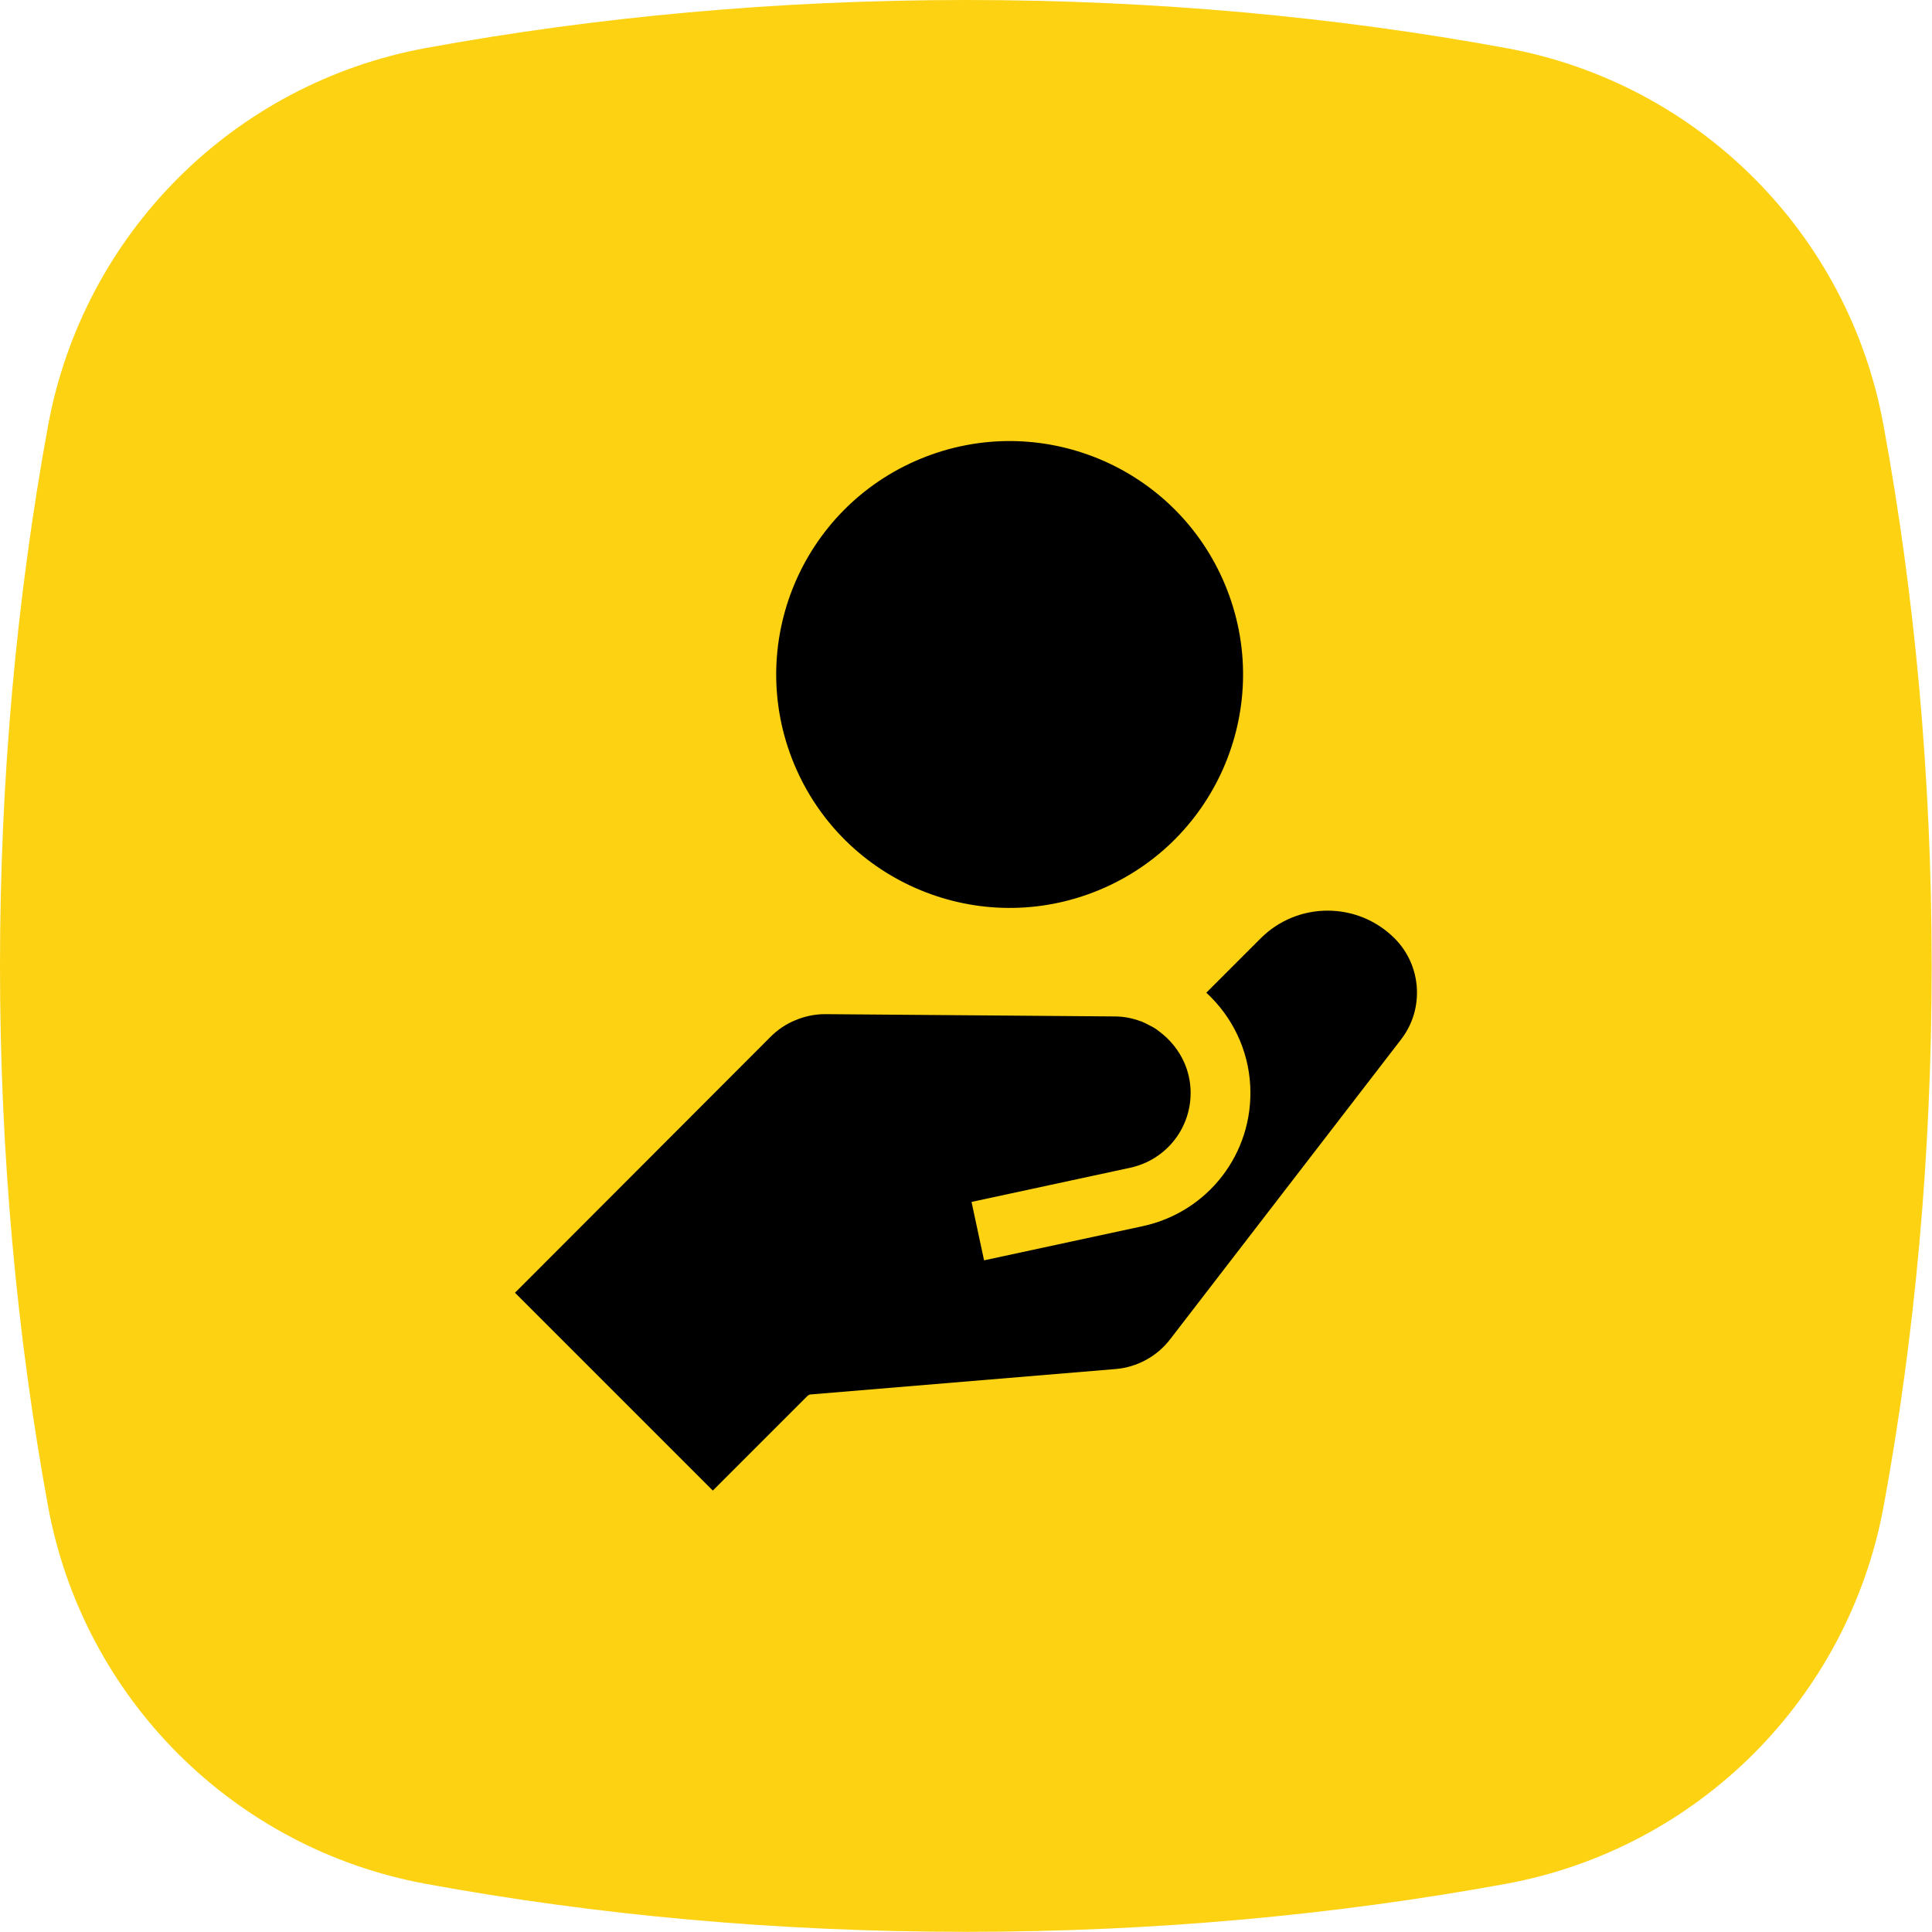 <?xml version="1.0" encoding="utf-8"?>
<!-- Generator: Adobe Illustrator 27.9.0, SVG Export Plug-In . SVG Version: 6.00 Build 0)  -->
<svg version="1.1" id="Vrstva_1" xmlns="http://www.w3.org/2000/svg" xmlns:xlink="http://www.w3.org/1999/xlink" x="0px" y="0px"
	 viewBox="0 0 118.74 118.74" style="enable-background:new 0 0 118.74 118.74;" xml:space="preserve">
<style type="text/css">
	.st0{fill:url(#SVGID_1_);}
	.st1{fill:#0E101F;}
	.st2{fill:#FCD213;}
	.st3{fill:#010202;}
	.st4{fill:none;stroke:#000000;stroke-width:7;stroke-miterlimit:10;}
	.st5{fill:#FDD213;}
	.st6{fill:#6BB42D;}
	.st7{fill:#E83C3D;}
</style>
<path class="st2" d="M26.18,2.95C14.36,5.12,5.12,14.36,2.95,26.18C1.04,36.62,0,47.78,0,59.37s1.04,22.75,2.95,33.19
	c2.17,11.81,11.41,21.05,23.22,23.22c10.44,1.92,21.6,2.95,33.19,2.95s22.75-1.04,33.19-2.95c11.81-2.17,21.05-11.41,23.22-23.22
	c1.92-10.44,2.95-21.6,2.95-33.19c0-11.61-1.04-22.78-2.96-33.23C113.61,14.35,104.39,5.13,92.6,2.96C82.15,1.04,70.98,0,59.37,0
	C47.78,0,36.62,1.04,26.18,2.95z"/>
<g>
	<g>
		<path d="M85.71,57.67c-2.27-2.27-5.96-2.27-8.23,0l-3.34,3.34c1.56,1.44,2.59,3.47,2.7,5.75c0.2,4.11-2.58,7.73-6.61,8.6
			l-9.75,2.1l-0.77-3.59l9.75-2.1c2.26-0.49,3.82-2.52,3.71-4.83c-0.07-1.43-0.79-2.67-1.85-3.49c-0.13-0.1-0.25-0.2-0.39-0.28
			c-0.08-0.05-0.16-0.09-0.24-0.13c-0.17-0.09-0.34-0.18-0.53-0.26c-0.02-0.01-0.05-0.01-0.07-0.02c-0.49-0.18-1.02-0.29-1.58-0.29
			l-17.77-0.14c-0.01,0-0.02,0-0.04,0c-0.62,0-1.24,0.13-1.81,0.37c-0.57,0.23-1.09,0.58-1.53,1.02L33.17,77.93l0,0l-1.52,1.52
			l12.16,12.16l5.81-5.81c0.06-0.06,0.14-0.1,0.23-0.1l18.72-1.56c1.31-0.11,2.53-0.77,3.34-1.82l14.21-18.45
			C87.55,62.01,87.38,59.34,85.71,57.67z"/>
		<ellipse transform="matrix(0.924 -0.383 0.383 0.924 -11.147 26.893)" cx="62.03" cy="41.47" rx="14.34" ry="14.34"/>
	</g>
</g>
</svg>
